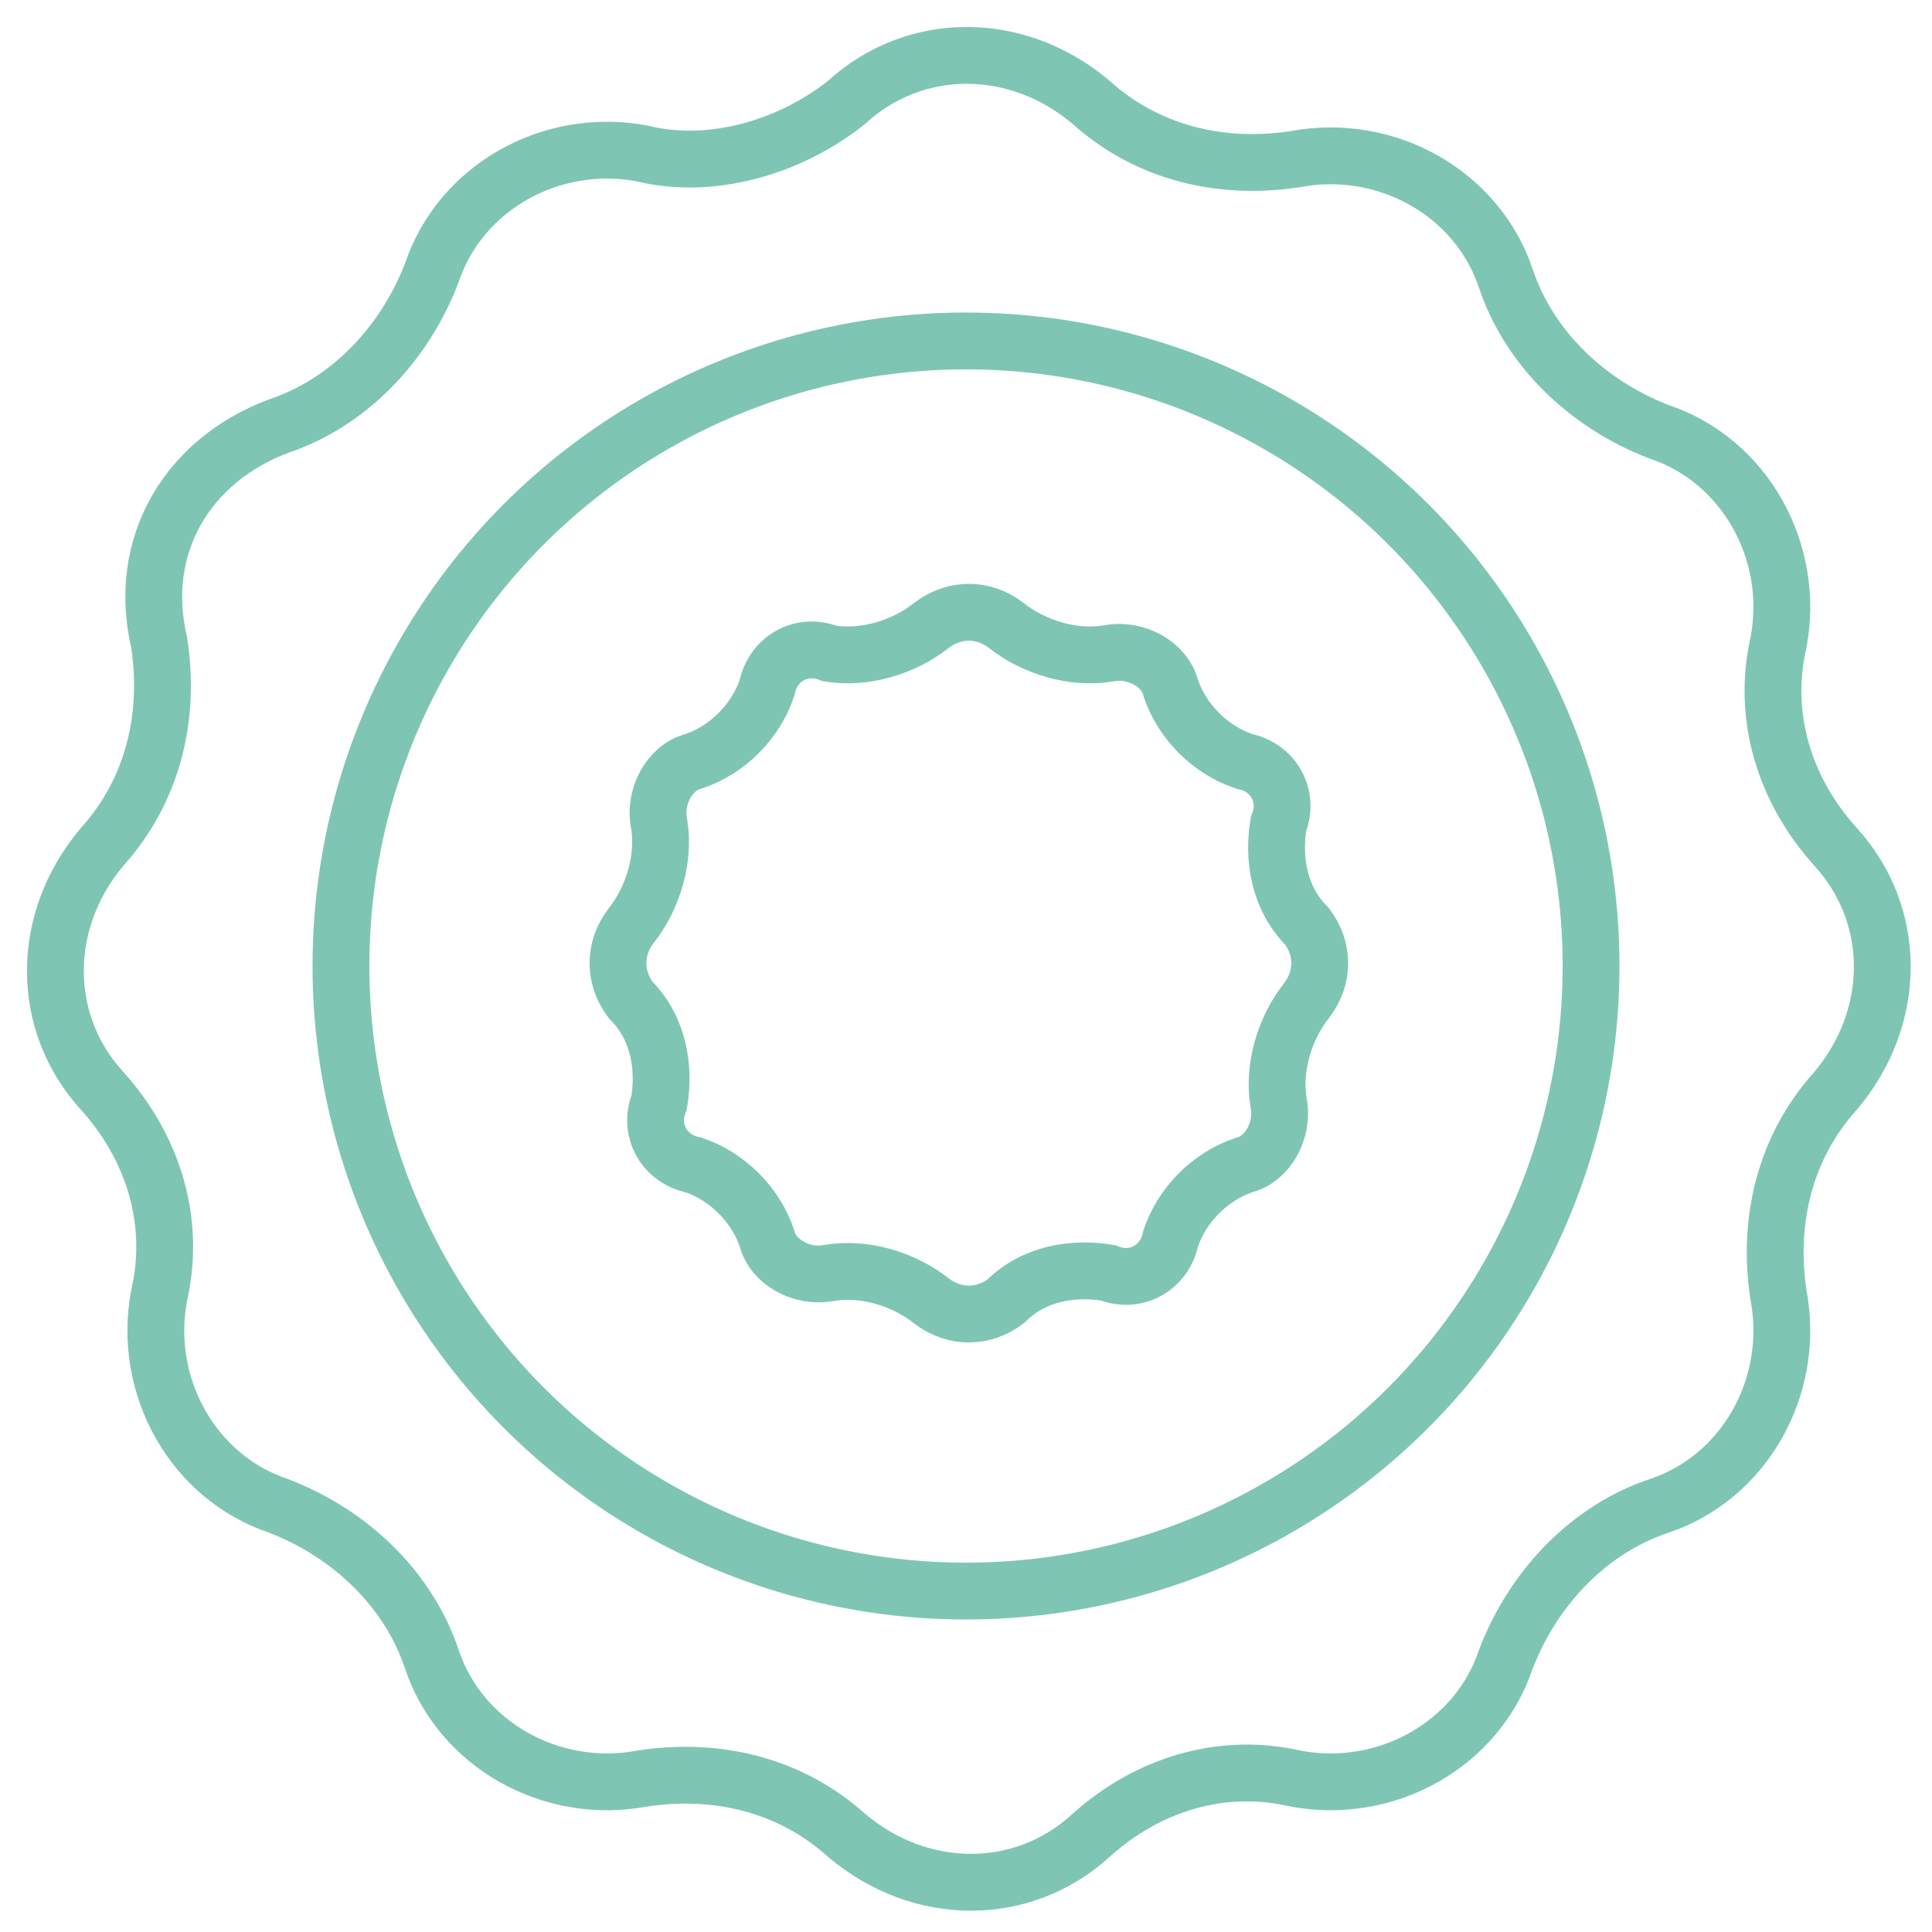 <?xml version="1.0" encoding="utf-8"?>
<!-- Generator: Adobe Illustrator 24.1.2, SVG Export Plug-In . SVG Version: 6.00 Build 0)  -->
<svg version="1.1" id="Layer_1" xmlns="http://www.w3.org/2000/svg" xmlns:xlink="http://www.w3.org/1999/xlink" x="0px" y="0px"
	 viewBox="0 0 34 34" style="enable-background:new 0 0 34 34;" xml:space="preserve">
<style type="text/css">
	.st0{fill:none;stroke:#7EC6B3;}
</style>
<circle class="st0" cx="17" cy="17" r="11"/>
<path class="st0" d="M14.9,1.8c1.2-1.1,3-1.1,4.3,0c1,0.9,2.3,1.2,3.6,1c1.6-0.3,3.2,0.6,3.7,2.1c0.4,1.2,1.4,2.2,2.7,2.7
	c1.5,0.5,2.4,2.1,2.1,3.7c-0.3,1.3,0.1,2.6,1,3.6c1.1,1.2,1.1,3,0,4.3c-0.9,1-1.2,2.3-1,3.6c0.3,1.6-0.6,3.2-2.1,3.7
	c-1.2,0.4-2.2,1.4-2.7,2.7c-0.5,1.5-2.1,2.4-3.7,2.1c-1.3-0.3-2.6,0.1-3.6,1c-1.2,1.1-3,1.1-4.3,0c-1-0.9-2.3-1.2-3.6-1
	c-1.6,0.3-3.2-0.6-3.7-2.1c-0.4-1.2-1.4-2.2-2.7-2.7c-1.5-0.5-2.4-2.1-2.1-3.7c0.3-1.3-0.1-2.6-1-3.6c-1.1-1.2-1.1-3,0-4.3
	c0.9-1,1.2-2.3,1-3.6C2.4,9.6,3.3,8.1,4.9,7.5c1.2-0.4,2.2-1.4,2.7-2.7c0.5-1.5,2.1-2.4,3.7-2.1C12.5,3,13.9,2.6,14.9,1.8z"/>
<path class="st0" d="M16.4,11c0.4-0.3,0.9-0.3,1.3,0c0.5,0.4,1.2,0.6,1.8,0.5c0.5-0.1,1,0.2,1.1,0.6c0.2,0.6,0.7,1.1,1.3,1.3
	c0.5,0.1,0.8,0.6,0.6,1.1c-0.1,0.6,0,1.3,0.5,1.8c0.3,0.4,0.3,0.9,0,1.3c-0.4,0.5-0.6,1.2-0.5,1.8c0.1,0.5-0.2,1-0.6,1.1
	c-0.6,0.2-1.1,0.7-1.3,1.3c-0.1,0.5-0.6,0.8-1.1,0.6c-0.6-0.1-1.3,0-1.8,0.5c-0.4,0.3-0.9,0.3-1.3,0c-0.5-0.4-1.2-0.6-1.8-0.5
	c-0.5,0.1-1-0.2-1.1-0.6c-0.2-0.6-0.7-1.1-1.3-1.3c-0.5-0.1-0.8-0.6-0.6-1.1c0.1-0.6,0-1.3-0.5-1.8c-0.3-0.4-0.3-0.9,0-1.3
	c0.4-0.5,0.6-1.2,0.5-1.8c-0.1-0.5,0.2-1,0.6-1.1c0.6-0.2,1.1-0.7,1.3-1.3c0.1-0.5,0.6-0.8,1.1-0.6C15.2,11.6,15.9,11.4,16.4,11z"/>
</svg>
